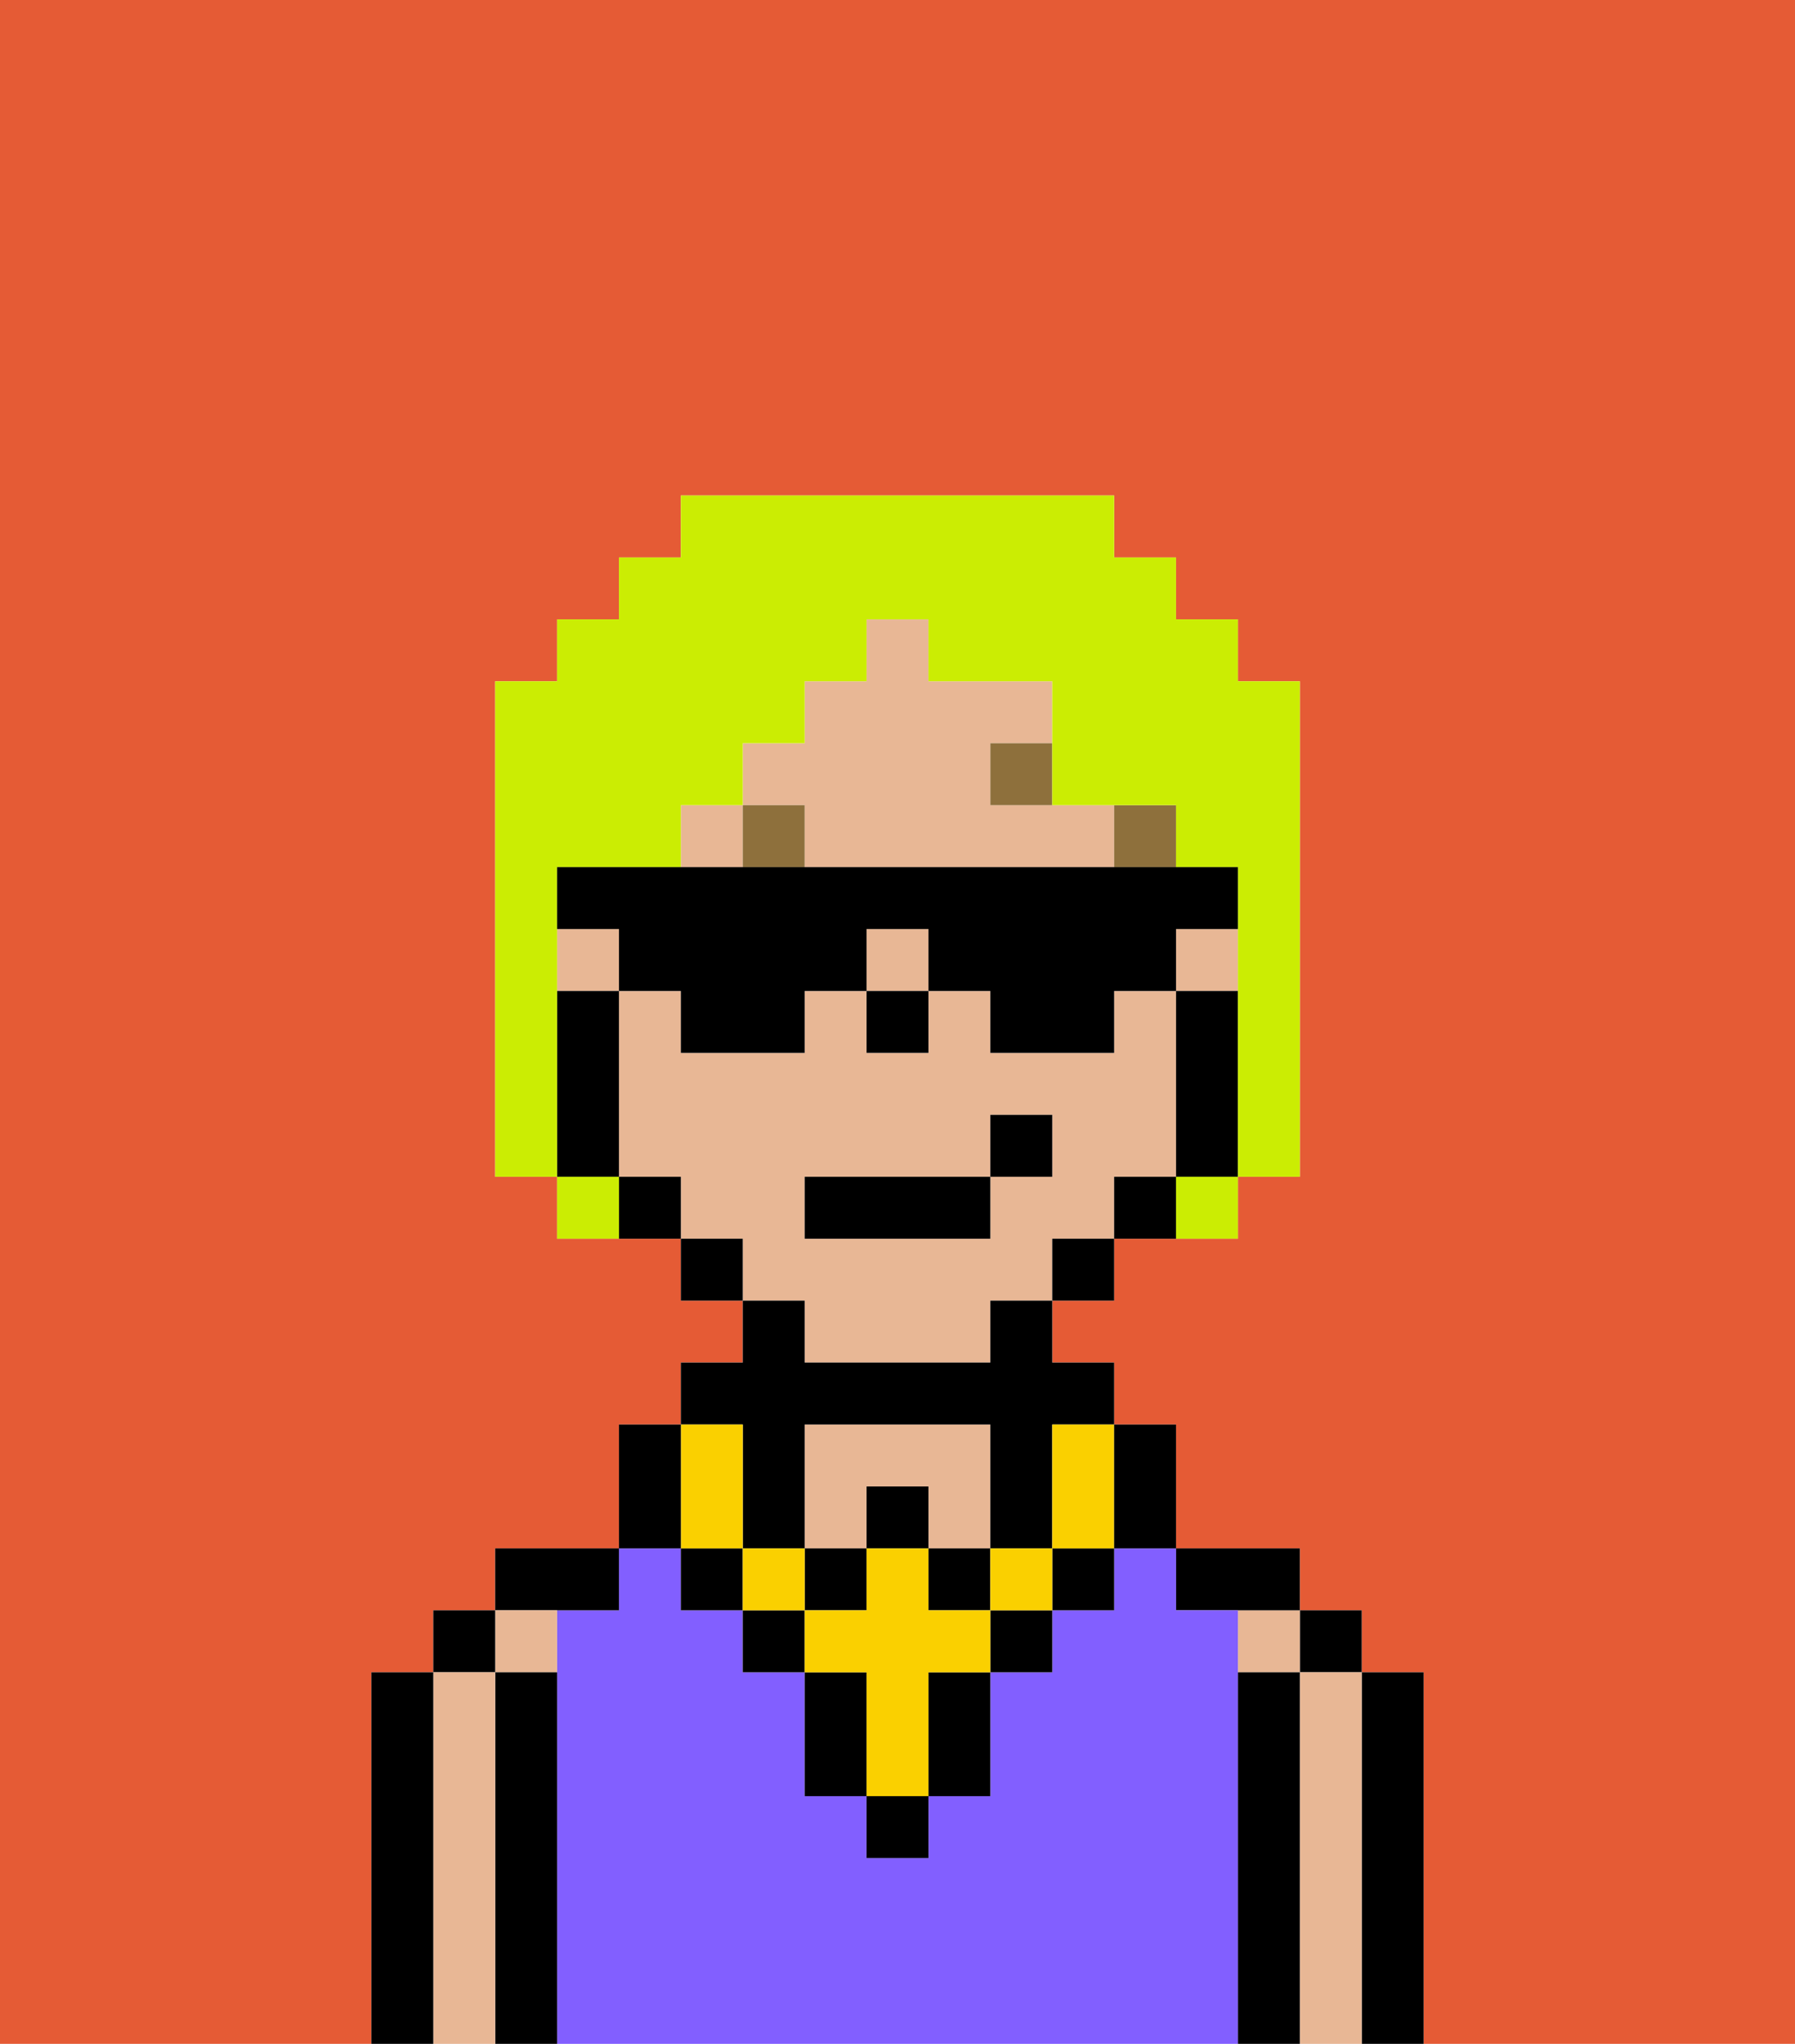 <svg xmlns="http://www.w3.org/2000/svg" viewBox="0 0 29 33"><defs><style>polygon,rect,path{shape-rendering:crispedges;}.ca260-1{fill:#e55b35;}.ca260-2{fill:#000000;}.ca260-3{fill:#e8b795;}.ca260-4{fill:#825fff;}.ca260-5{fill:#8e703c;}.ca260-6{fill:#fad000;}.ca260-7{fill:#cbed03;}</style></defs><path class="ca260-1" d="M6,32V27H7V26H8V25h2V23h1V22h1V21H11V20H9V19H8V11H9V10h1V9h1V8h7V9h1v1h1v1h1v8H20v1H18v1H17v1h1v1h1v2h2v1h1v1h1v6h6V0H0V33H6Z"/><path class="ca260-2" d="M23,27H22v6h1V27Z"/><rect class="ca260-2" x="21" y="26" width="1" height="1"/><path class="ca260-3" d="M22,27H21v6h1V27Z"/><rect class="ca260-3" x="20" y="26" width="1" height="1"/><path class="ca260-2" d="M21,27H20v6h1V27Z"/><path class="ca260-2" d="M20,26h1V25H19v1Z"/><path class="ca260-4" d="M20,27V26H19V25H18v1H17v1H16v2H15v1H14V29H13V27H12V26H11V25H10v1H9v7H20V27Z"/><path class="ca260-3" d="M14,24h1v1h1V23H13v2h1Z"/><path class="ca260-2" d="M10,26V25H8v1h2Z"/><path class="ca260-3" d="M9,27V26H8v1Z"/><path class="ca260-2" d="M9,27H8v6H9V27Z"/><rect class="ca260-2" x="7" y="26" width="1" height="1"/><path class="ca260-3" d="M8,27H7v6H8V27Z"/><path class="ca260-2" d="M7,27H6v6H7V27Z"/><path class="ca260-3" d="M13,22h3V21h1V20h1V19h1V16H18v1H16V16H15v1H14V16H13v1H11V16H10v3h1v1h1v1h1Zm0-3h3V18h1v1H16v1H13Z"/><rect class="ca260-3" x="14" y="15" width="1" height="1"/><rect class="ca260-3" x="11" y="13" width="1" height="1"/><rect class="ca260-3" x="9" y="15" width="1" height="1"/><path class="ca260-3" d="M13,14h5V13H16V12h1V11H15V10H14v1H13v1H12v1h1Z"/><rect class="ca260-3" x="19" y="15" width="1" height="1"/><path class="ca260-2" d="M20,16H19v3h1V16Z"/><path class="ca260-2" d="M18,19v1h1V19Z"/><rect class="ca260-2" x="17" y="20" width="1" height="1"/><rect class="ca260-2" x="11" y="20" width="1" height="1"/><path class="ca260-2" d="M10,19v1h1V19Z"/><path class="ca260-2" d="M10,18V16H9v3h1Z"/><rect class="ca260-2" x="14" y="16" width="1" height="1"/><rect class="ca260-5" x="18" y="13" width="1" height="1"/><path class="ca260-5" d="M16,13h1V12H16Z"/><rect class="ca260-5" x="12" y="13" width="1" height="1"/><rect class="ca260-2" x="14" y="29" width="1" height="1"/><rect class="ca260-2" x="12" y="26" width="1" height="1"/><path class="ca260-2" d="M15,28v1h1V27H15Z"/><rect class="ca260-2" x="16" y="26" width="1" height="1"/><path class="ca260-2" d="M13,27v2h1V27Z"/><rect class="ca260-2" x="17" y="25" width="1" height="1"/><rect class="ca260-2" x="11" y="25" width="1" height="1"/><rect class="ca260-2" x="14" y="24" width="1" height="1"/><rect class="ca260-2" x="13" y="25" width="1" height="1"/><rect class="ca260-2" x="15" y="25" width="1" height="1"/><path class="ca260-2" d="M12,24v1h1V23h3v2h1V23h1V22H17V21H16v1H13V21H12v1H11v1h1Z"/><rect class="ca260-6" x="16" y="25" width="1" height="1"/><path class="ca260-6" d="M15,26V25H14v1H13v1h1v2h1V27h1V26Z"/><rect class="ca260-6" x="12" y="25" width="1" height="1"/><path class="ca260-6" d="M11,25h1V23H11v2Z"/><path class="ca260-6" d="M17,24v1h1V23H17Z"/><path class="ca260-2" d="M19,25V23H18v2Z"/><path class="ca260-2" d="M11,24V23H10v2h1Z"/><rect class="ca260-2" x="13" y="19" width="3" height="1"/><rect class="ca260-2" x="16" y="18" width="1" height="1"/><path class="ca260-7" d="M9,16V14h2V13h1V12h1V11h1V10h1v1h2v2h2v1h1v5h1V11H20V10H19V9H18V8H11V9H10v1H9v1H8v8H9V16Z"/><path class="ca260-7" d="M9,19v1h1V19Z"/><path class="ca260-7" d="M19,20h1V19H19Z"/><path class="ca260-2" d="M20,15V14H9v1h1v1h1v1h2V16h1V15h1v1h1v1h2V16h1V15Z"/></svg>